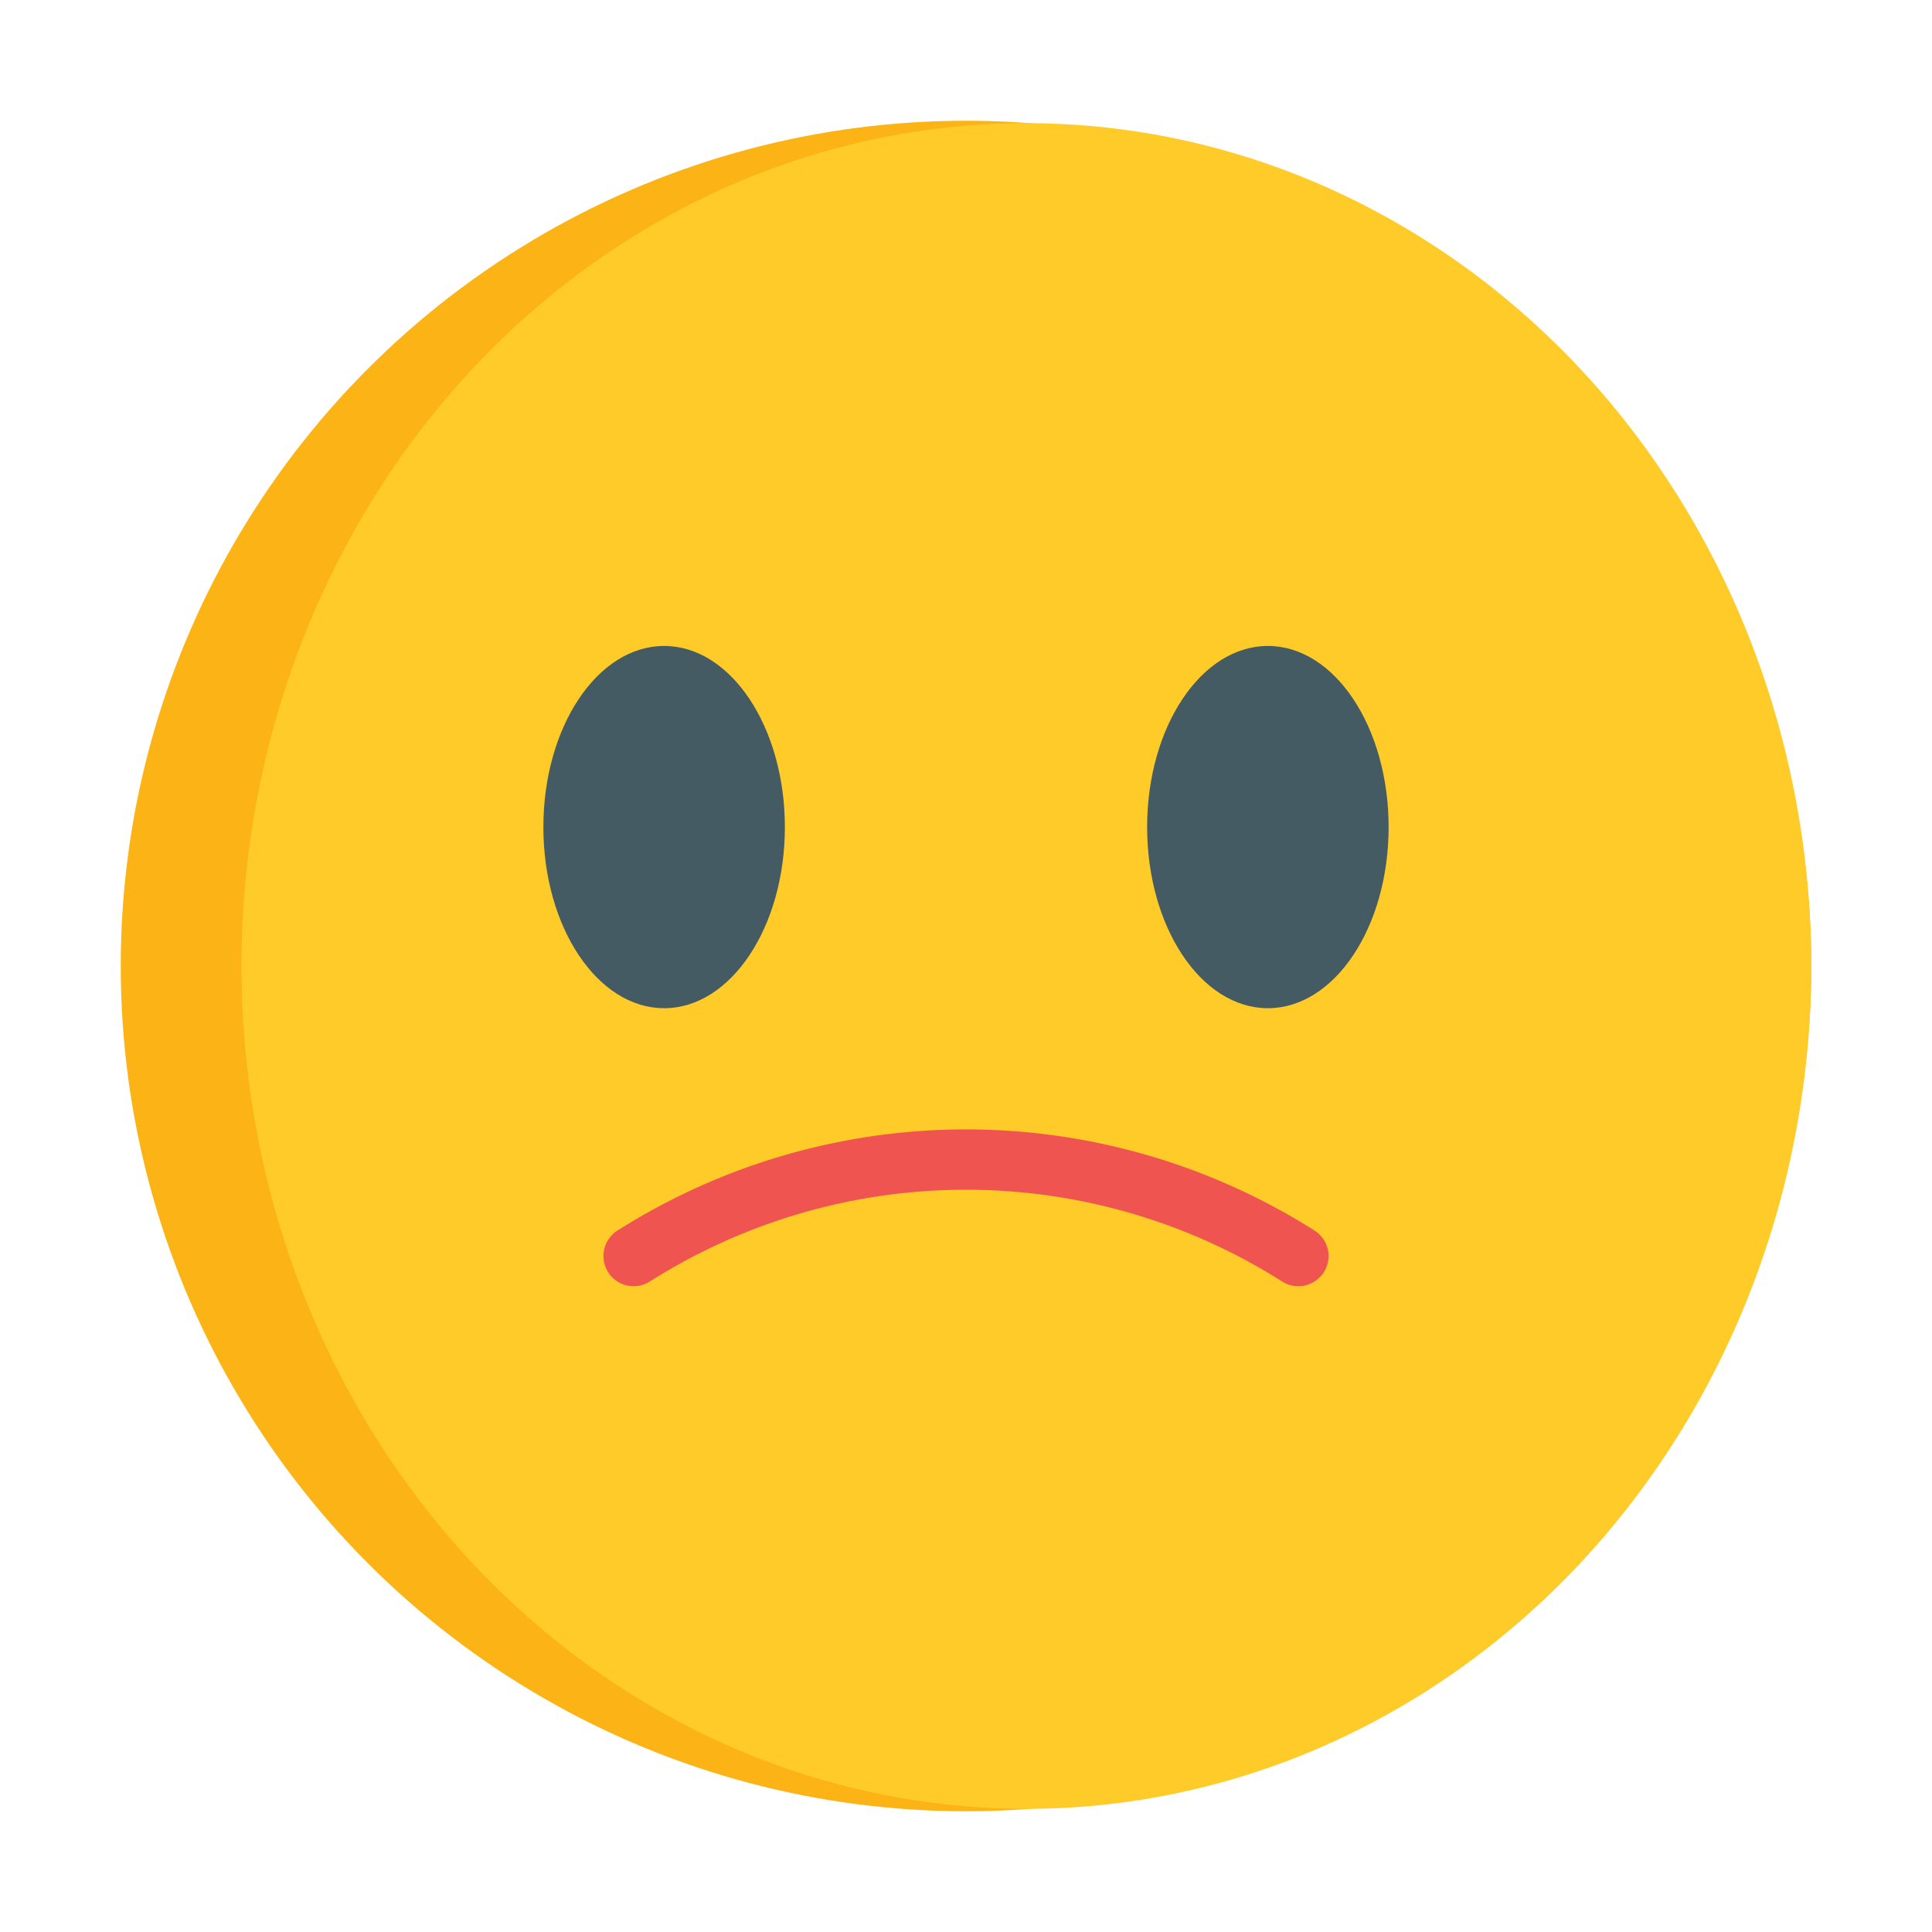 <?xml version="1.0" ?><svg viewBox="0 0 64 64" xmlns="http://www.w3.org/2000/svg"><defs><style>.cls-1{fill:#fcb316;}.cls-2{fill:#ffcb29;}.cls-3{fill:#ef5451;}.cls-4{fill:#455b64;}</style></defs><g id="Icon"><circle class="cls-1" cx="32" cy="32" r="28"/><ellipse class="cls-2" cx="34" cy="32" rx="26" ry="27.92"/><path class="cls-3" d="M43.537,40.758a21.568,21.568,0,0,0-23.074,0,1,1,0,1,0,1.074,1.687,19.56,19.56,0,0,1,20.926,0,1,1,0,1,0,1.074-1.687Z"/><ellipse class="cls-4" cx="42" cy="27.398" rx="4" ry="6"/><ellipse class="cls-4" cx="22" cy="27.398" rx="4" ry="6"/></g></svg>